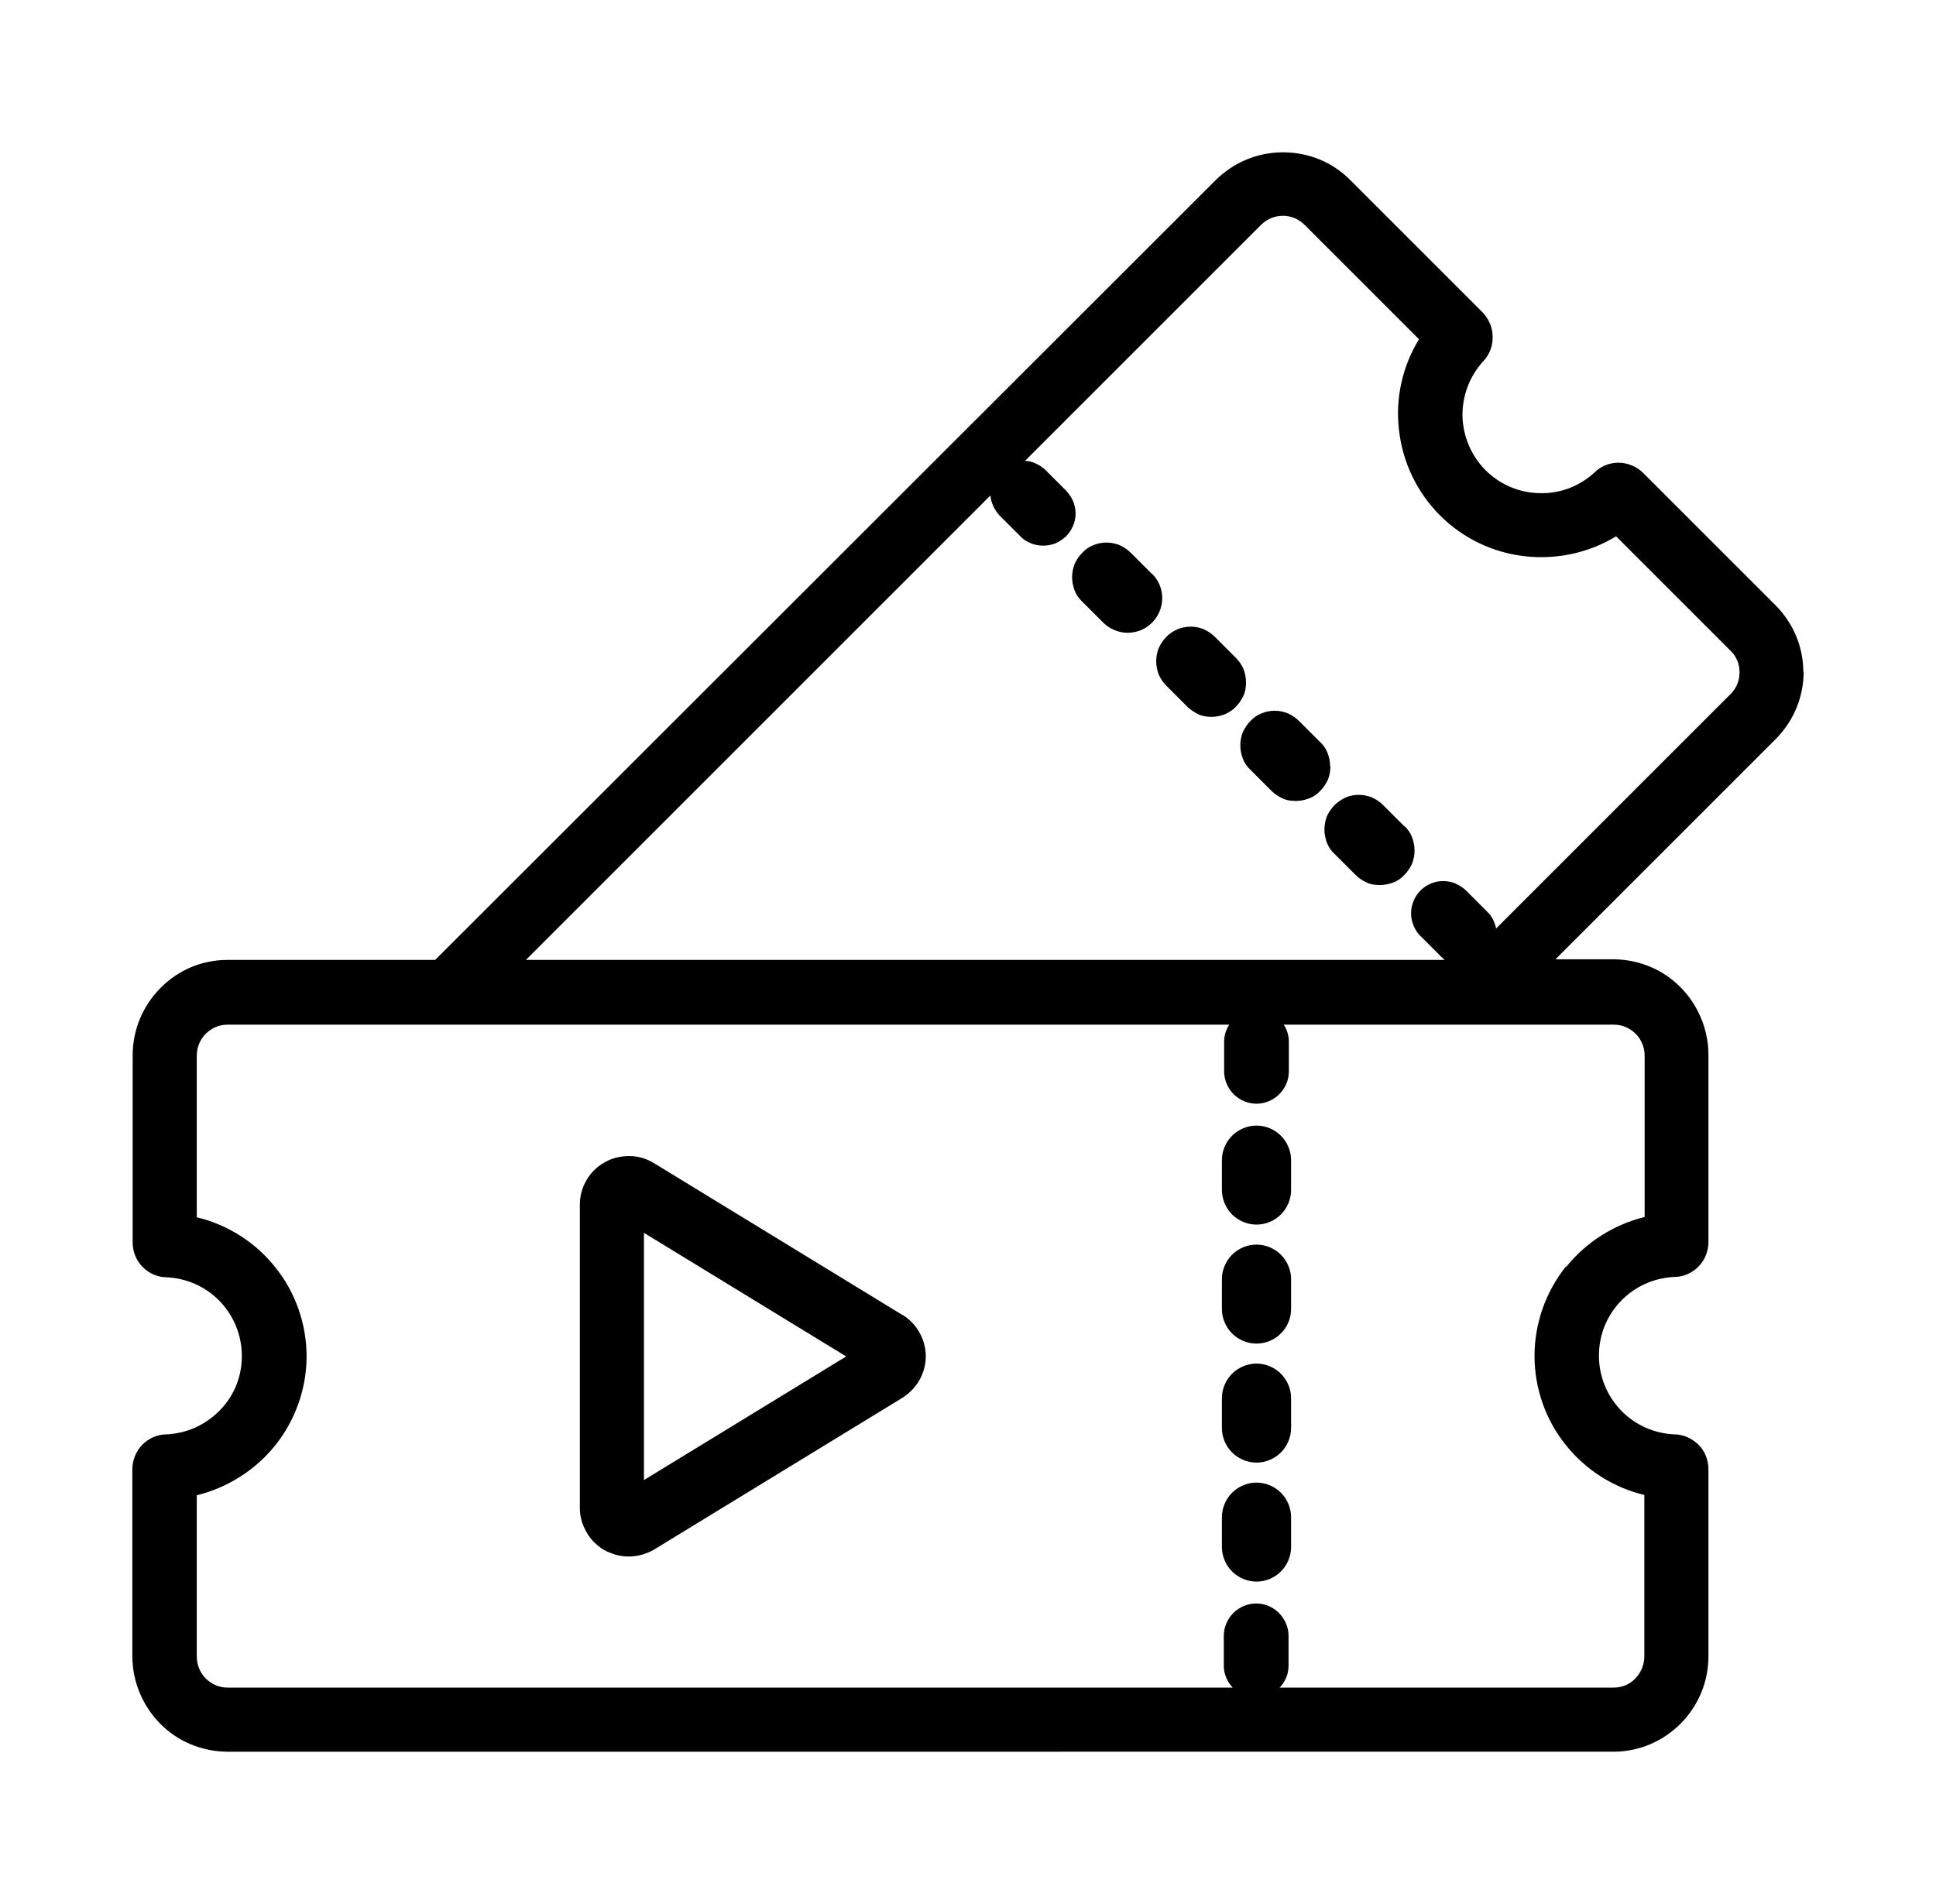 <?xml version="1.0" encoding="UTF-8"?>
<svg id="Layer_1" data-name="Layer 1" xmlns="http://www.w3.org/2000/svg" viewBox="0 0 61 60">
  <path
    d="M28.42,41.43l-7.82-4.78c-.23-.14-.5-.22-.77-.22-.27,0-.54,.06-.78,.2-.24,.13-.44,.33-.57,.56-.14,.24-.21,.5-.21,.77v9.56c0,.2,.04,.4,.12,.58,.08,.19,.19,.36,.33,.5,.14,.14,.31,.26,.5,.33,.19,.08,.38,.12,.59,.12,.28,0,.56-.08,.8-.22l7.82-4.78c.22-.14,.41-.33,.54-.56,.13-.23,.2-.49,.2-.75s-.07-.52-.2-.75c-.13-.23-.31-.42-.54-.56Zm-1.75,1.31l-6.38,3.9v-7.79l6.38,3.9Z" />
  <path
    d="M39.59,39.22c-.29,0-.57,.12-.77,.32-.2,.2-.32,.48-.32,.77v.94c0,.29,.12,.57,.32,.77,.2,.2,.48,.32,.77,.32s.57-.12,.77-.32c.2-.2,.32-.48,.32-.77v-.94c0-.29-.12-.57-.32-.77-.2-.2-.48-.32-.77-.32Z" />
  <path
    d="M39.59,35.47c-.29,0-.57,.12-.77,.32-.2,.2-.32,.48-.32,.77v.94c0,.29,.12,.57,.32,.77,.2,.2,.48,.32,.77,.32s.57-.12,.77-.32c.2-.2,.32-.48,.32-.77v-.94c0-.29-.12-.57-.32-.77-.2-.2-.48-.32-.77-.32Z" />
  <path
    d="M39.59,42.97c-.29,0-.57,.12-.77,.32-.2,.2-.32,.48-.32,.77v.94c0,.29,.12,.57,.32,.77,.2,.2,.48,.32,.77,.32s.57-.12,.77-.32c.2-.2,.32-.48,.32-.77v-.94c0-.29-.12-.57-.32-.77-.2-.2-.48-.32-.77-.32Z" />
  <path
    d="M39.59,46.72c-.29,0-.57,.12-.77,.32-.2,.2-.32,.48-.32,.77v.94c0,.29,.12,.57,.32,.77,.2,.2,.48,.32,.77,.32s.57-.12,.77-.32c.2-.2,.32-.48,.32-.77v-.94c0-.29-.12-.57-.32-.77-.2-.2-.48-.32-.77-.32Z" />
  <path
    d="M56.82,21.18c0-.8-.32-1.55-.88-2.11l-4.16-4.16c-.21-.21-.48-.32-.77-.33h-.01c-.29,0-.56,.11-.76,.31-.47,.43-1.08,.67-1.73,.65-.64-.01-1.25-.27-1.7-.72s-.71-1.06-.73-1.7c-.01-.64,.22-1.26,.65-1.73,.2-.21,.31-.49,.3-.78,0-.29-.12-.56-.32-.77l-4.16-4.16c-.56-.57-1.32-.88-2.12-.88h-.01c-.79,0-1.54,.31-2.11,.87L13.71,30.25H7.16c-.8,0-1.55,.32-2.11,.89-.56,.57-.87,1.32-.87,2.12v5.89c0,.29,.11,.57,.31,.77,.2,.21,.48,.33,.76,.33,.64,.03,1.24,.3,1.68,.76,.44,.46,.69,1.07,.69,1.72s-.24,1.25-.69,1.71-1.04,.73-1.68,.76c-.29,0-.56,.12-.77,.33-.2,.21-.31,.49-.31,.77v5.89c0,.79,.32,1.56,.87,2.12,.56,.57,1.31,.88,2.11,.89H50.84c.8,0,1.55-.32,2.12-.89,.56-.57,.87-1.32,.87-2.12v-5.89c0-.29-.11-.57-.31-.77s-.48-.33-.77-.33c-.64-.03-1.24-.3-1.68-.76-.44-.46-.69-1.07-.69-1.72s.24-1.25,.69-1.72c.44-.46,1.04-.73,1.68-.76,.29,0,.56-.12,.77-.33,.2-.21,.31-.48,.31-.78v-5.89c0-.79-.32-1.56-.87-2.12-.56-.57-1.31-.88-2.11-.89h-1.84l6.95-6.95c.56-.57,.87-1.32,.87-2.12Zm-7.48,18.73c-.64,.8-.99,1.8-.99,2.82s.35,2.02,.99,2.81c.62,.78,1.5,1.34,2.47,1.57v5.09c0,.25-.1,.5-.28,.69-.18,.19-.42,.29-.68,.29h-10.53c.06-.06,.12-.14,.16-.22,.08-.14,.12-.31,.12-.47v-.94c0-.27-.11-.52-.3-.72-.19-.19-.45-.3-.72-.3s-.53,.11-.72,.3c-.19,.19-.3,.45-.3,.72v.94c0,.16,.04,.32,.12,.47,.04,.08,.1,.15,.16,.22H7.16c-.26,0-.5-.11-.68-.29-.18-.18-.28-.43-.28-.69v-5.08c.97-.24,1.84-.79,2.47-1.57,.64-.8,.99-1.8,.99-2.81s-.35-2.02-.99-2.81c-.62-.78-1.5-1.34-2.47-1.57v-5.09c0-.26,.1-.51,.28-.69,.18-.18,.42-.29,.68-.29h31.57c-.1,.16-.16,.34-.16,.53v.94c0,.27,.11,.53,.3,.72,.19,.19,.45,.3,.72,.3s.53-.11,.72-.3c.19-.19,.3-.45,.3-.72v-.94c0-.19-.06-.37-.16-.53h10.41c.26,0,.5,.11,.68,.29,.18,.18,.28,.43,.28,.69v5.08c-.97,.24-1.84,.79-2.47,1.57Zm-3.48-12.07c-.25-.1-.53-.1-.77,0-.12,.05-.23,.12-.33,.22-.09,.09-.17,.2-.22,.33-.05,.12-.08,.25-.08,.39s.03,.26,.08,.39c.05,.12,.12,.24,.22,.33l.66,.66s.07,.06,.1,.09H16.57l14.64-14.64c0,.08,.02,.17,.05,.25,.05,.14,.13,.27,.23,.38l.66,.66c.09,.1,.21,.17,.33,.22,.25,.1,.53,.1,.78,0,.12-.05,.23-.13,.33-.22,.09-.09,.17-.21,.22-.33,.05-.12,.08-.25,.08-.39s-.03-.26-.08-.39c-.05-.12-.13-.23-.22-.33l-.66-.66c-.11-.1-.24-.18-.38-.23-.08-.03-.16-.04-.25-.05l7.44-7.44c.18-.18,.43-.28,.68-.28,0,0,0,0,.01,0,.26,0,.5,.11,.68,.29l3.6,3.6c-.52,.85-.75,1.86-.63,2.86,.11,1.01,.57,1.97,1.29,2.69,.72,.72,1.67,1.18,2.69,1.29,1,.11,2.01-.11,2.86-.63l3.6,3.6c.19,.18,.29,.42,.29,.68,0,.26-.09,.5-.28,.69l-7.39,7.39c-.04-.2-.13-.39-.28-.53l-.66-.66c-.09-.09-.21-.17-.33-.22Z" />
  <path
    d="M44.24,26.03l-.66-.66c-.1-.1-.22-.18-.35-.24-.27-.11-.57-.11-.83,0-.13,.06-.25,.14-.35,.24-.1,.1-.18,.22-.24,.35-.05,.13-.08,.27-.08,.42s.03,.28,.08,.42c.05,.13,.13,.25,.24,.35l.66,.66c.1,.1,.22,.18,.35,.24,.13,.06,.27,.08,.42,.08s.28-.03,.42-.08c.13-.05,.25-.13,.35-.24,.1-.1,.18-.22,.24-.35,.05-.13,.08-.27,.08-.42s-.03-.28-.08-.42c-.05-.13-.13-.25-.24-.35Z" />
  <path
    d="M41.91,24.15c0-.15-.03-.29-.08-.42-.05-.13-.13-.25-.24-.35l-.66-.66c-.1-.1-.22-.18-.35-.24-.27-.11-.57-.11-.83,0-.13,.05-.25,.13-.35,.24-.1,.1-.18,.22-.24,.35-.05,.13-.08,.27-.08,.42s.03,.28,.08,.42c.05,.13,.13,.25,.24,.35l.66,.66c.1,.1,.22,.18,.35,.24,.13,.06,.27,.08,.42,.08s.28-.03,.42-.08c.13-.05,.25-.13,.35-.24,.1-.1,.18-.22,.24-.35,.05-.13,.08-.27,.08-.42Z" />
  <path
    d="M39.26,21.5c0-.14-.03-.29-.08-.42-.06-.13-.14-.25-.24-.35l-.64-.64-.02-.02c-.1-.1-.22-.18-.35-.24-.26-.11-.57-.11-.83,0-.13,.06-.25,.13-.35,.24-.1,.1-.18,.22-.24,.35-.05,.13-.08,.27-.08,.42s.03,.28,.08,.42c.06,.13,.14,.25,.24,.35l.66,.66,.02,.02h0c.1,.09,.21,.16,.33,.22,.13,.06,.27,.08,.42,.08h0c.14,0,.28-.03,.41-.08,.13-.06,.25-.13,.35-.24,.1-.1,.18-.22,.24-.35,.06-.13,.08-.27,.08-.42Z" />
  <path
    d="M36.29,18.08l-.66-.66c-.1-.1-.22-.18-.35-.24-.27-.11-.57-.11-.83,0-.13,.05-.25,.13-.35,.24-.1,.1-.18,.22-.24,.35-.05,.13-.08,.27-.08,.42s.03,.28,.08,.42c.05,.13,.13,.25,.24,.35l.66,.66c.2,.2,.48,.32,.77,.32s.56-.11,.77-.32c.2-.2,.32-.48,.32-.77s-.11-.56-.32-.77Z" />
</svg>